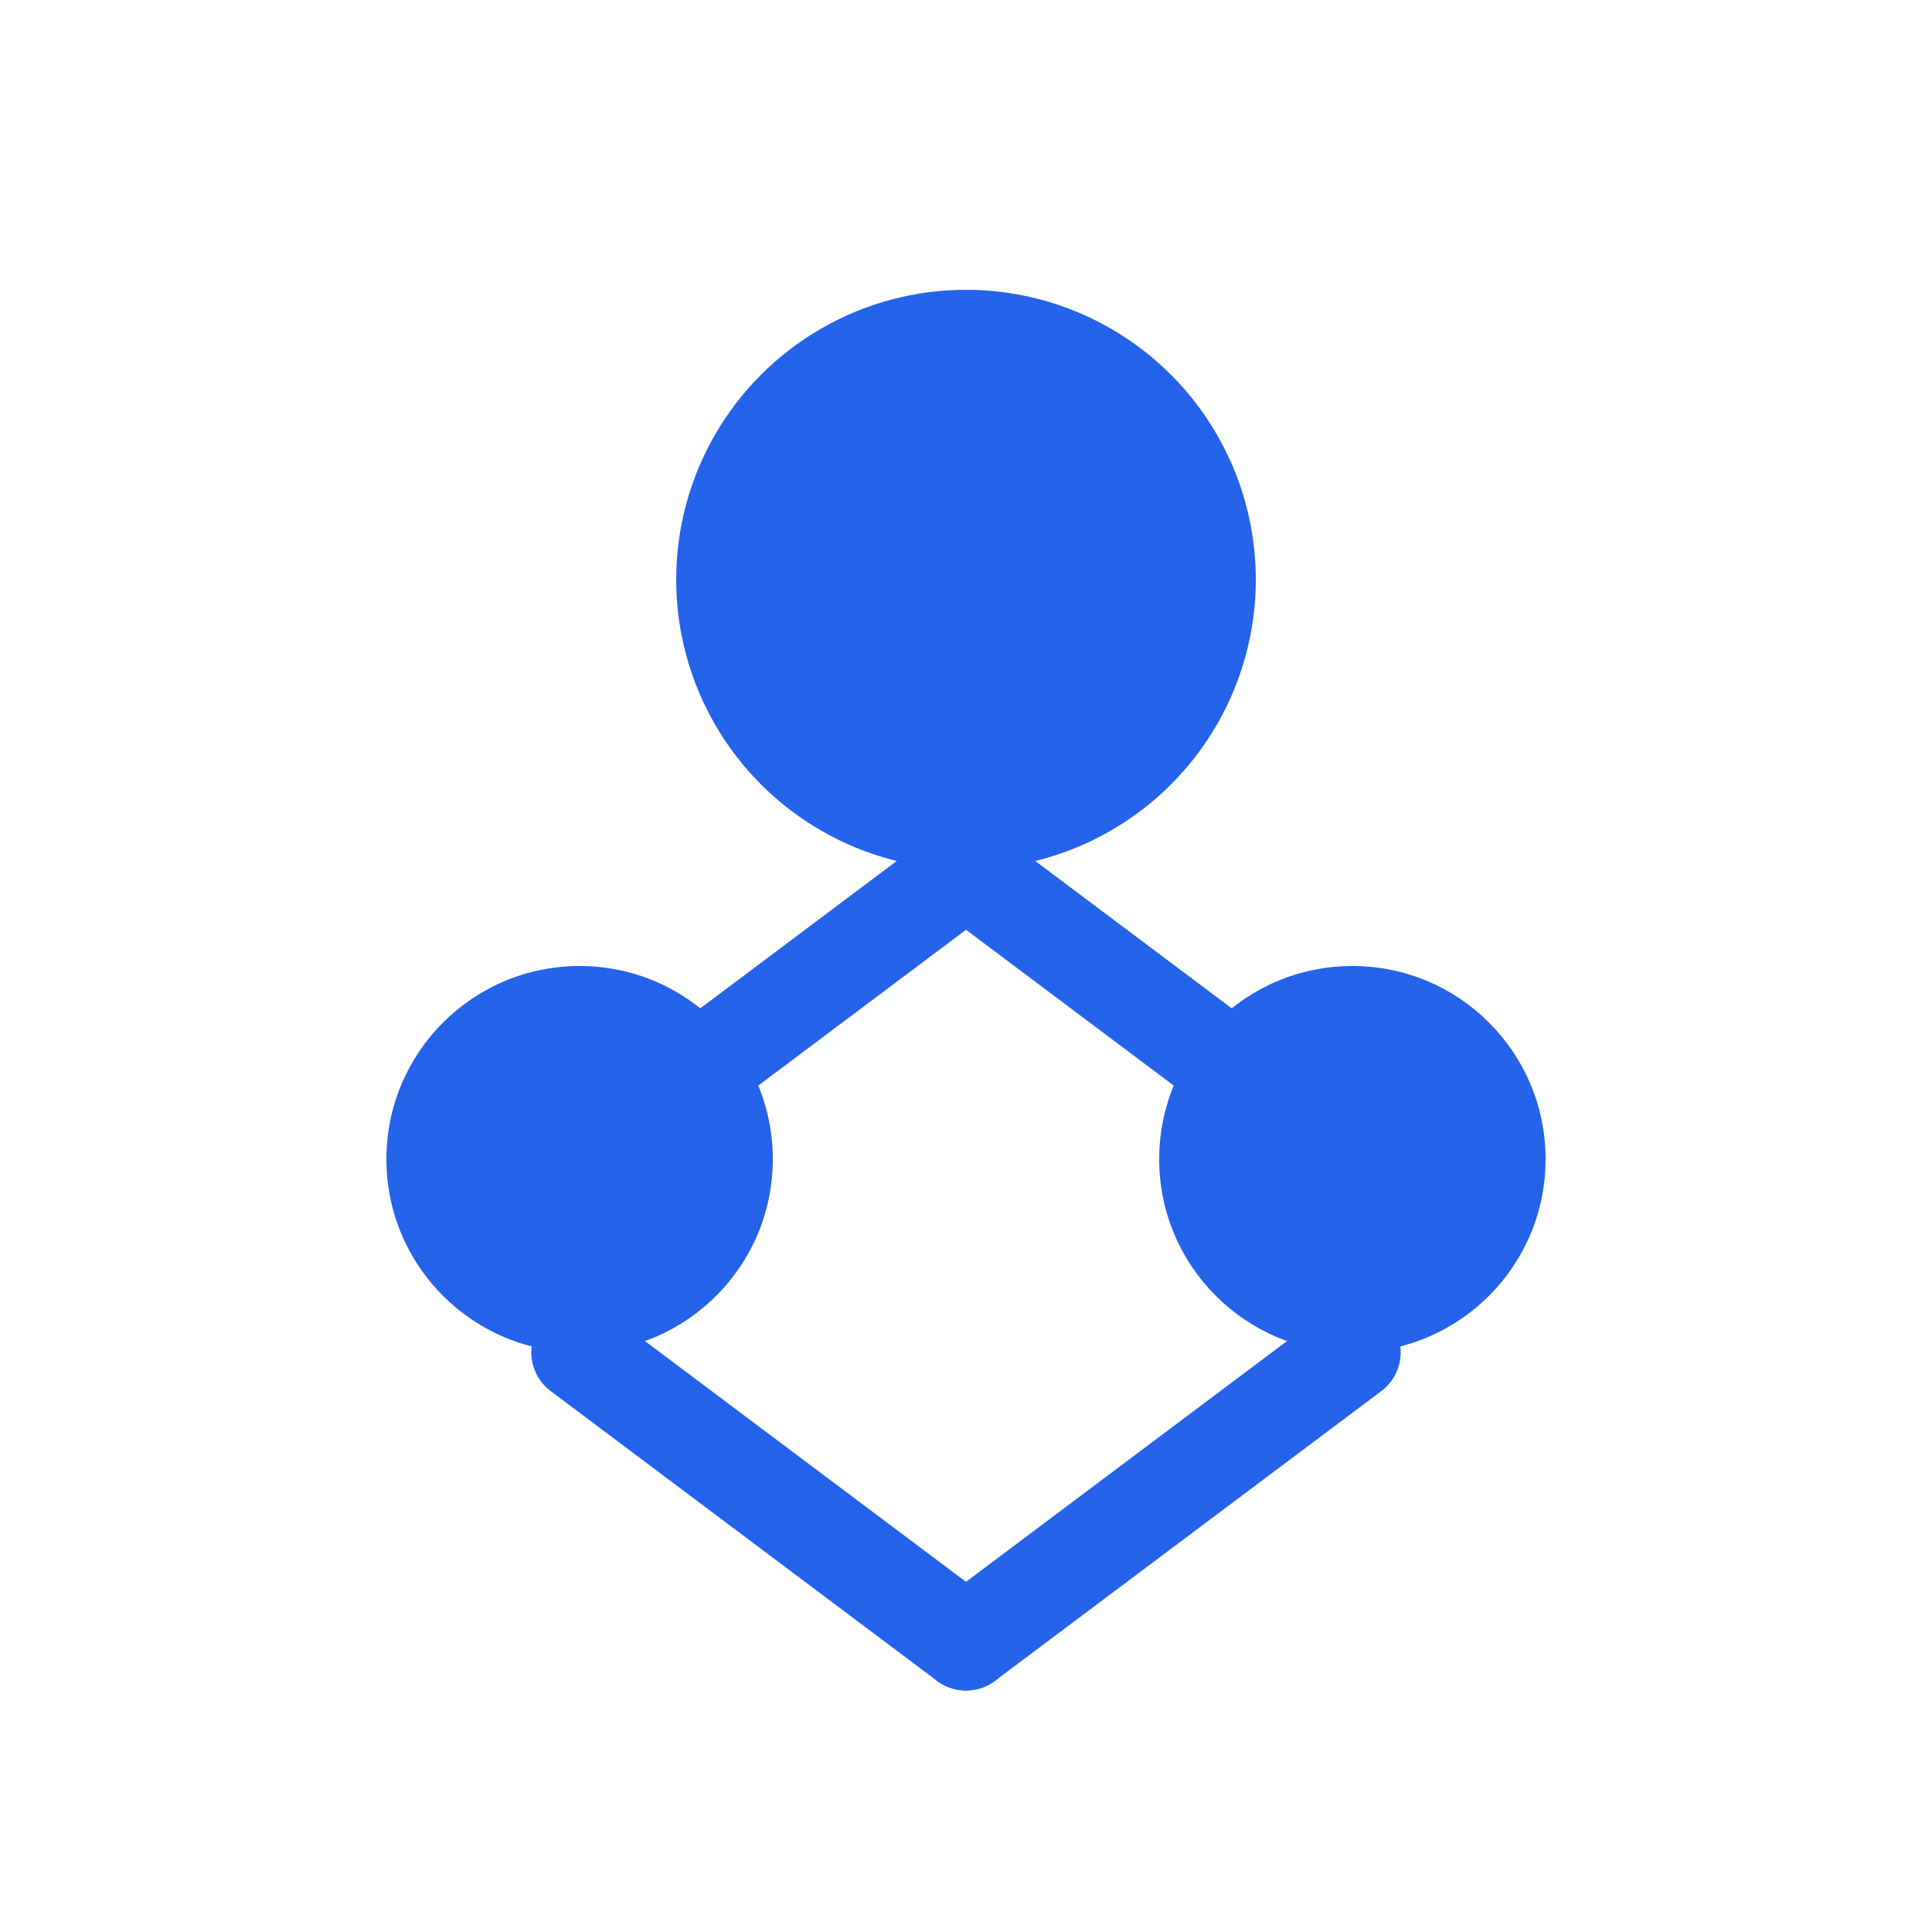 <svg width="40" height="40" viewBox="0 0 40 40" fill="none" xmlns="http://www.w3.org/2000/svg">
  <circle cx="20" cy="12" r="6" fill="#2563eb"/>
  <circle cx="12" cy="24" r="4" fill="#2563eb"/>
  <circle cx="28" cy="24" r="4" fill="#2563eb"/>
  <path d="M20 18l-8 6" stroke="#2563eb" stroke-width="2" stroke-linecap="round"/>
  <path d="M20 18l8 6" stroke="#2563eb" stroke-width="2" stroke-linecap="round"/>
  <path d="M12 28l8 6" stroke="#2563eb" stroke-width="2" stroke-linecap="round"/>
  <path d="M28 28l-8 6" stroke="#2563eb" stroke-width="2" stroke-linecap="round"/>
</svg> 